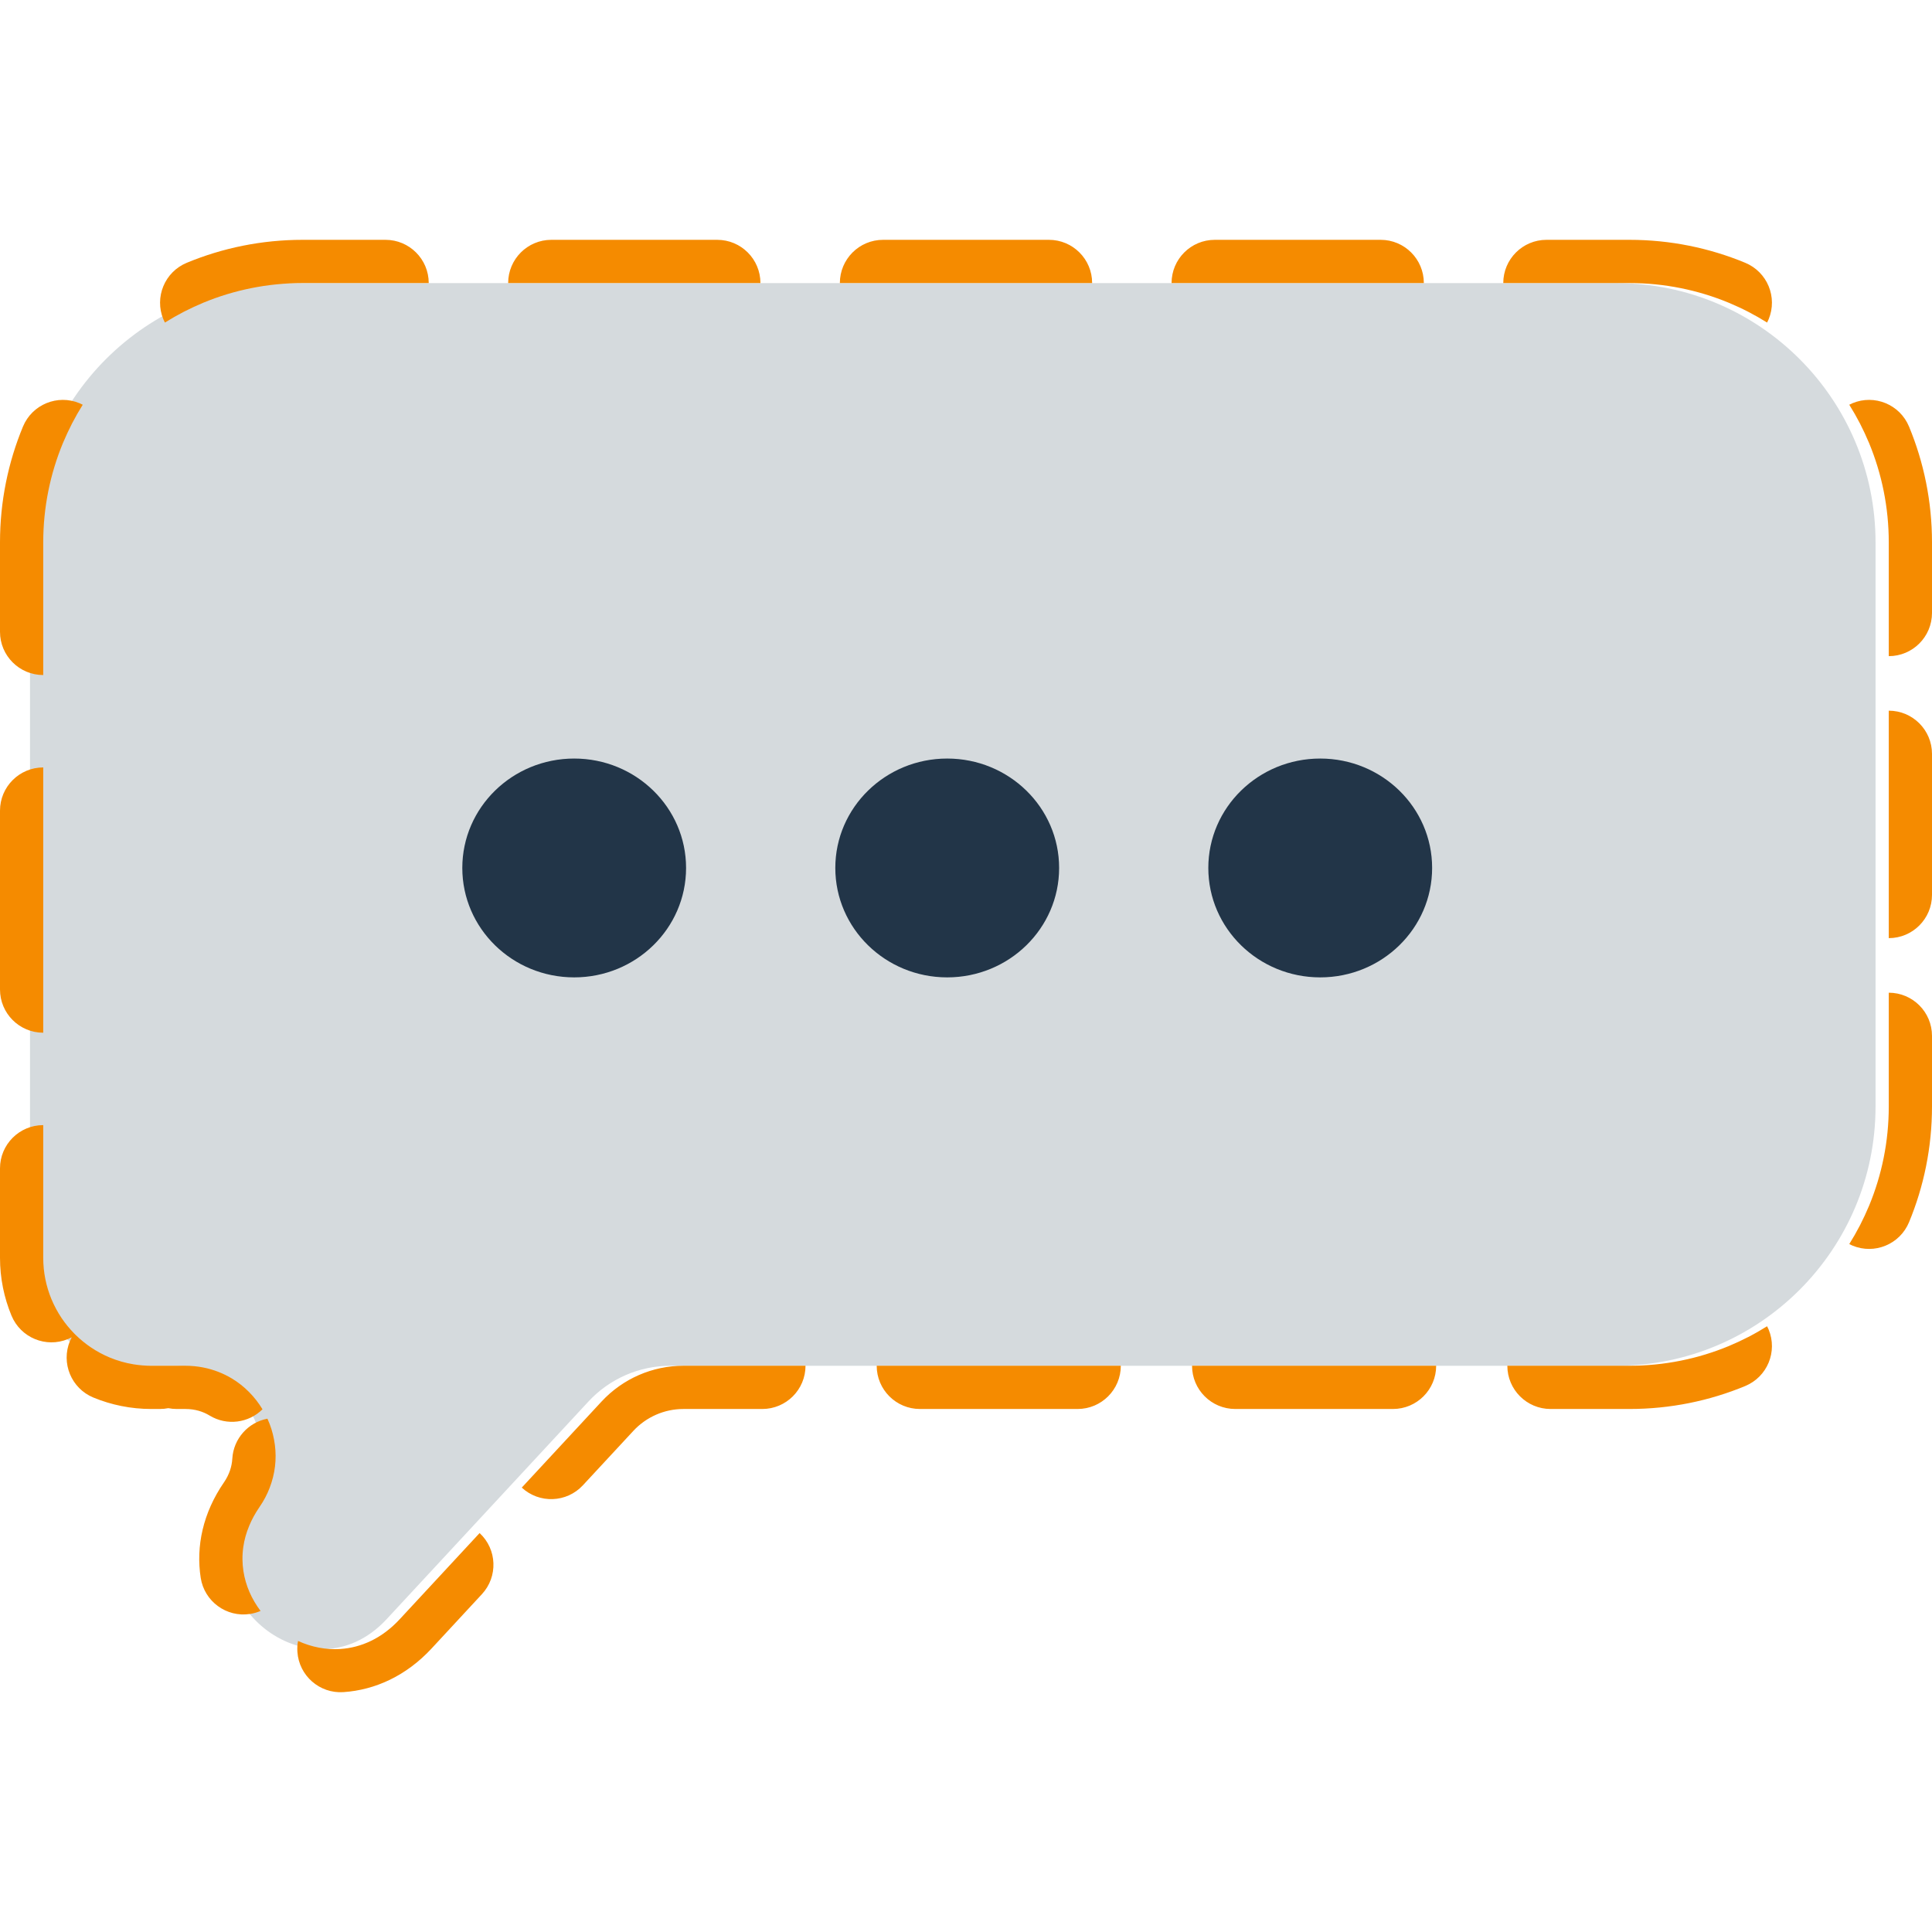 <svg width="45" height="45" viewBox="0 0 45 45" fill="none" xmlns="http://www.w3.org/2000/svg">
<path d="M43.685 12.635C43.685 9.298 40.981 6.594 37.645 6.594H6.74C3.404 6.594 0.699 9.298 0.699 12.635V29.297C0.699 30.686 1.826 31.812 3.215 31.812H4.01C5.7 31.812 6.696 33.708 5.738 35.1C4.263 37.242 7.235 39.623 9.004 37.715L13.706 32.644C14.197 32.114 14.888 31.812 15.611 31.812H37.645C40.981 31.812 43.685 29.108 43.685 25.771V12.635Z" fill="#D5DADD"/>
<path fill-rule="evenodd" clip-rule="evenodd" d="M6.281 34.654C6.344 34.49 6.385 34.324 6.405 34.158C6.41 34.117 6.413 34.075 6.416 34.034C6.426 33.865 6.414 33.696 6.383 33.532C6.352 33.363 6.3 33.2 6.229 33.044C5.785 33.128 5.438 33.505 5.411 33.976C5.4 34.157 5.342 34.345 5.216 34.528C4.728 35.237 4.561 36.014 4.675 36.751C4.76 37.3 5.275 37.677 5.824 37.592C5.91 37.578 5.992 37.555 6.069 37.522C5.966 37.385 5.878 37.237 5.81 37.08C5.744 36.927 5.696 36.765 5.67 36.597C5.642 36.414 5.639 36.225 5.667 36.032C5.69 35.87 5.735 35.705 5.804 35.54C5.865 35.393 5.945 35.245 6.046 35.099C6.145 34.955 6.223 34.806 6.281 34.654ZM11.171 35.708C11.579 36.086 11.603 36.723 11.225 37.131L10.05 38.399C9.464 39.03 8.742 39.363 7.998 39.413C7.444 39.45 6.964 39.03 6.927 38.475C6.921 38.388 6.926 38.303 6.942 38.221C7.097 38.292 7.261 38.345 7.429 38.377C7.593 38.408 7.762 38.419 7.931 38.408C8.409 38.376 8.894 38.165 9.311 37.714L11.171 35.708ZM18.762 31.811C18.762 32.367 18.311 32.818 17.755 32.818H15.919C15.476 32.818 15.053 33.003 14.752 33.328L13.576 34.596C13.198 35.003 12.561 35.027 12.153 34.649L14.013 32.643C14.505 32.113 15.196 31.811 15.919 31.811H18.762ZM26.106 31.811C26.106 32.367 25.655 32.818 25.099 32.818H21.427C20.871 32.818 20.42 32.367 20.42 31.811H26.106ZM33.451 31.811C33.451 32.367 33 32.818 32.444 32.818H28.772C28.215 32.818 27.765 32.367 27.765 31.811H33.451ZM41.159 30.891C41.172 30.916 41.184 30.941 41.195 30.967C41.408 31.481 41.164 32.07 40.65 32.283C39.818 32.628 38.906 32.818 37.952 32.818H36.116C35.56 32.818 35.109 32.367 35.109 31.811H37.952C38.771 31.811 39.552 31.648 40.265 31.353C40.42 31.288 40.572 31.218 40.721 31.141C40.871 31.064 41.017 30.98 41.159 30.891ZM43.993 23.122C44.549 23.122 45 23.572 45 24.128V25.77C45 26.724 44.81 27.636 44.465 28.468C44.252 28.982 43.663 29.226 43.149 29.013C43.123 29.002 43.097 28.99 43.073 28.977C43.162 28.835 43.245 28.689 43.323 28.539C43.399 28.391 43.47 28.238 43.535 28.083C43.83 27.371 43.993 26.59 43.993 25.77V23.122ZM43.993 16.553C44.549 16.553 45 17.004 45 17.56V20.844C45 21.4 44.549 21.851 43.993 21.851V16.553ZM43.073 9.427C43.097 9.414 43.123 9.402 43.149 9.391C43.663 9.178 44.252 9.422 44.465 9.936C44.81 10.768 45 11.68 45 12.634V14.276C45 14.832 44.549 15.283 43.993 15.283V12.634C43.993 11.815 43.83 11.034 43.535 10.321C43.47 10.166 43.399 10.014 43.323 9.865C43.245 9.715 43.162 9.569 43.073 9.427ZM35.014 6.593C35.014 6.037 35.465 5.586 36.021 5.586H37.952C38.906 5.586 39.818 5.776 40.65 6.121C41.164 6.334 41.408 6.923 41.195 7.437C41.184 7.463 41.172 7.489 41.159 7.513C41.017 7.424 40.871 7.341 40.721 7.263C40.572 7.186 40.42 7.116 40.265 7.051C39.552 6.756 38.771 6.593 37.952 6.593H35.014ZM27.288 6.593C27.288 6.037 27.738 5.586 28.295 5.586H32.158C32.714 5.586 33.164 6.037 33.164 6.593H27.288ZM19.562 6.593C19.562 6.037 20.012 5.586 20.569 5.586H24.431C24.988 5.586 25.438 6.037 25.438 6.593H19.562ZM11.836 6.593C11.836 6.037 12.286 5.586 12.842 5.586H16.705C17.262 5.586 17.712 6.037 17.712 6.593H11.836ZM9.986 6.593C9.986 6.037 9.535 5.586 8.979 5.586H7.048C6.094 5.586 5.182 5.776 4.35 6.121C3.836 6.334 3.592 6.923 3.805 7.437C3.816 7.463 3.828 7.489 3.841 7.513C3.983 7.424 4.129 7.341 4.279 7.263C4.428 7.187 4.58 7.116 4.735 7.051C5.448 6.756 6.229 6.593 7.048 6.593H9.986ZM1.007 15.723C0.451 15.723 2.81466e-06 15.273 2.81466e-06 14.716V12.634C2.81466e-06 11.68 0.19 10.768 0.535 9.936C0.748 9.422 1.337 9.178 1.851 9.391C1.877 9.402 1.903 9.414 1.927 9.427C1.838 9.569 1.755 9.715 1.677 9.865C1.601 10.014 1.53 10.166 1.465 10.321C1.17 11.034 1.007 11.815 1.007 12.634V15.723ZM1.007 24.054C0.451 24.054 2.81466e-06 23.604 2.81466e-06 23.047V18.882C2.81466e-06 18.326 0.451 17.875 1.007 17.875V24.054ZM6.114 32.825C6.026 32.679 5.921 32.544 5.8 32.422C5.682 32.303 5.55 32.198 5.405 32.11C5.202 31.988 4.975 31.898 4.727 31.85C4.596 31.825 4.46 31.811 4.318 31.811H3.523C3.383 31.811 3.246 31.8 3.113 31.778C2.92 31.747 2.735 31.693 2.56 31.621C2.403 31.556 2.255 31.476 2.116 31.382C1.989 31.296 1.871 31.2 1.762 31.093C1.75 31.081 1.738 31.069 1.725 31.056C1.619 30.947 1.522 30.829 1.436 30.702C1.343 30.564 1.263 30.415 1.198 30.259C1.075 29.962 1.007 29.637 1.007 29.296V26.206C0.451 26.206 2.81466e-06 26.657 2.81466e-06 27.213V29.296C2.81466e-06 29.771 0.095 30.228 0.268 30.644C0.481 31.158 1.07 31.402 1.583 31.189C1.613 31.176 1.642 31.163 1.671 31.148C1.656 31.176 1.642 31.205 1.629 31.235C1.417 31.748 1.66 32.338 2.174 32.551C2.591 32.723 3.047 32.818 3.523 32.818H3.721C3.789 32.818 3.856 32.812 3.92 32.799C3.985 32.812 4.051 32.818 4.119 32.818H4.318C4.54 32.818 4.728 32.877 4.882 32.971C5.286 33.216 5.793 33.144 6.114 32.825Z" fill="#F58B00"/>
<path d="M28.144 20.216C28.144 21.624 29.311 22.765 30.75 22.765C32.19 22.765 33.357 21.624 33.357 20.216C33.357 18.809 32.19 17.668 30.75 17.668C29.311 17.668 28.144 18.809 28.144 20.216Z" fill="#223548"/>
<path d="M10.768 20.216C10.768 21.624 11.934 22.765 13.374 22.765C14.813 22.765 15.98 21.624 15.98 20.216C15.98 18.809 14.813 17.668 13.374 17.668C11.934 17.668 10.768 18.809 10.768 20.216Z" fill="#223548"/>
<path d="M19.456 20.216C19.456 21.624 20.623 22.765 22.062 22.765C23.502 22.765 24.669 21.624 24.669 20.216C24.669 18.809 23.502 17.668 22.062 17.668C20.623 17.668 19.456 18.809 19.456 20.216Z" fill="#223548"/>
</svg>
